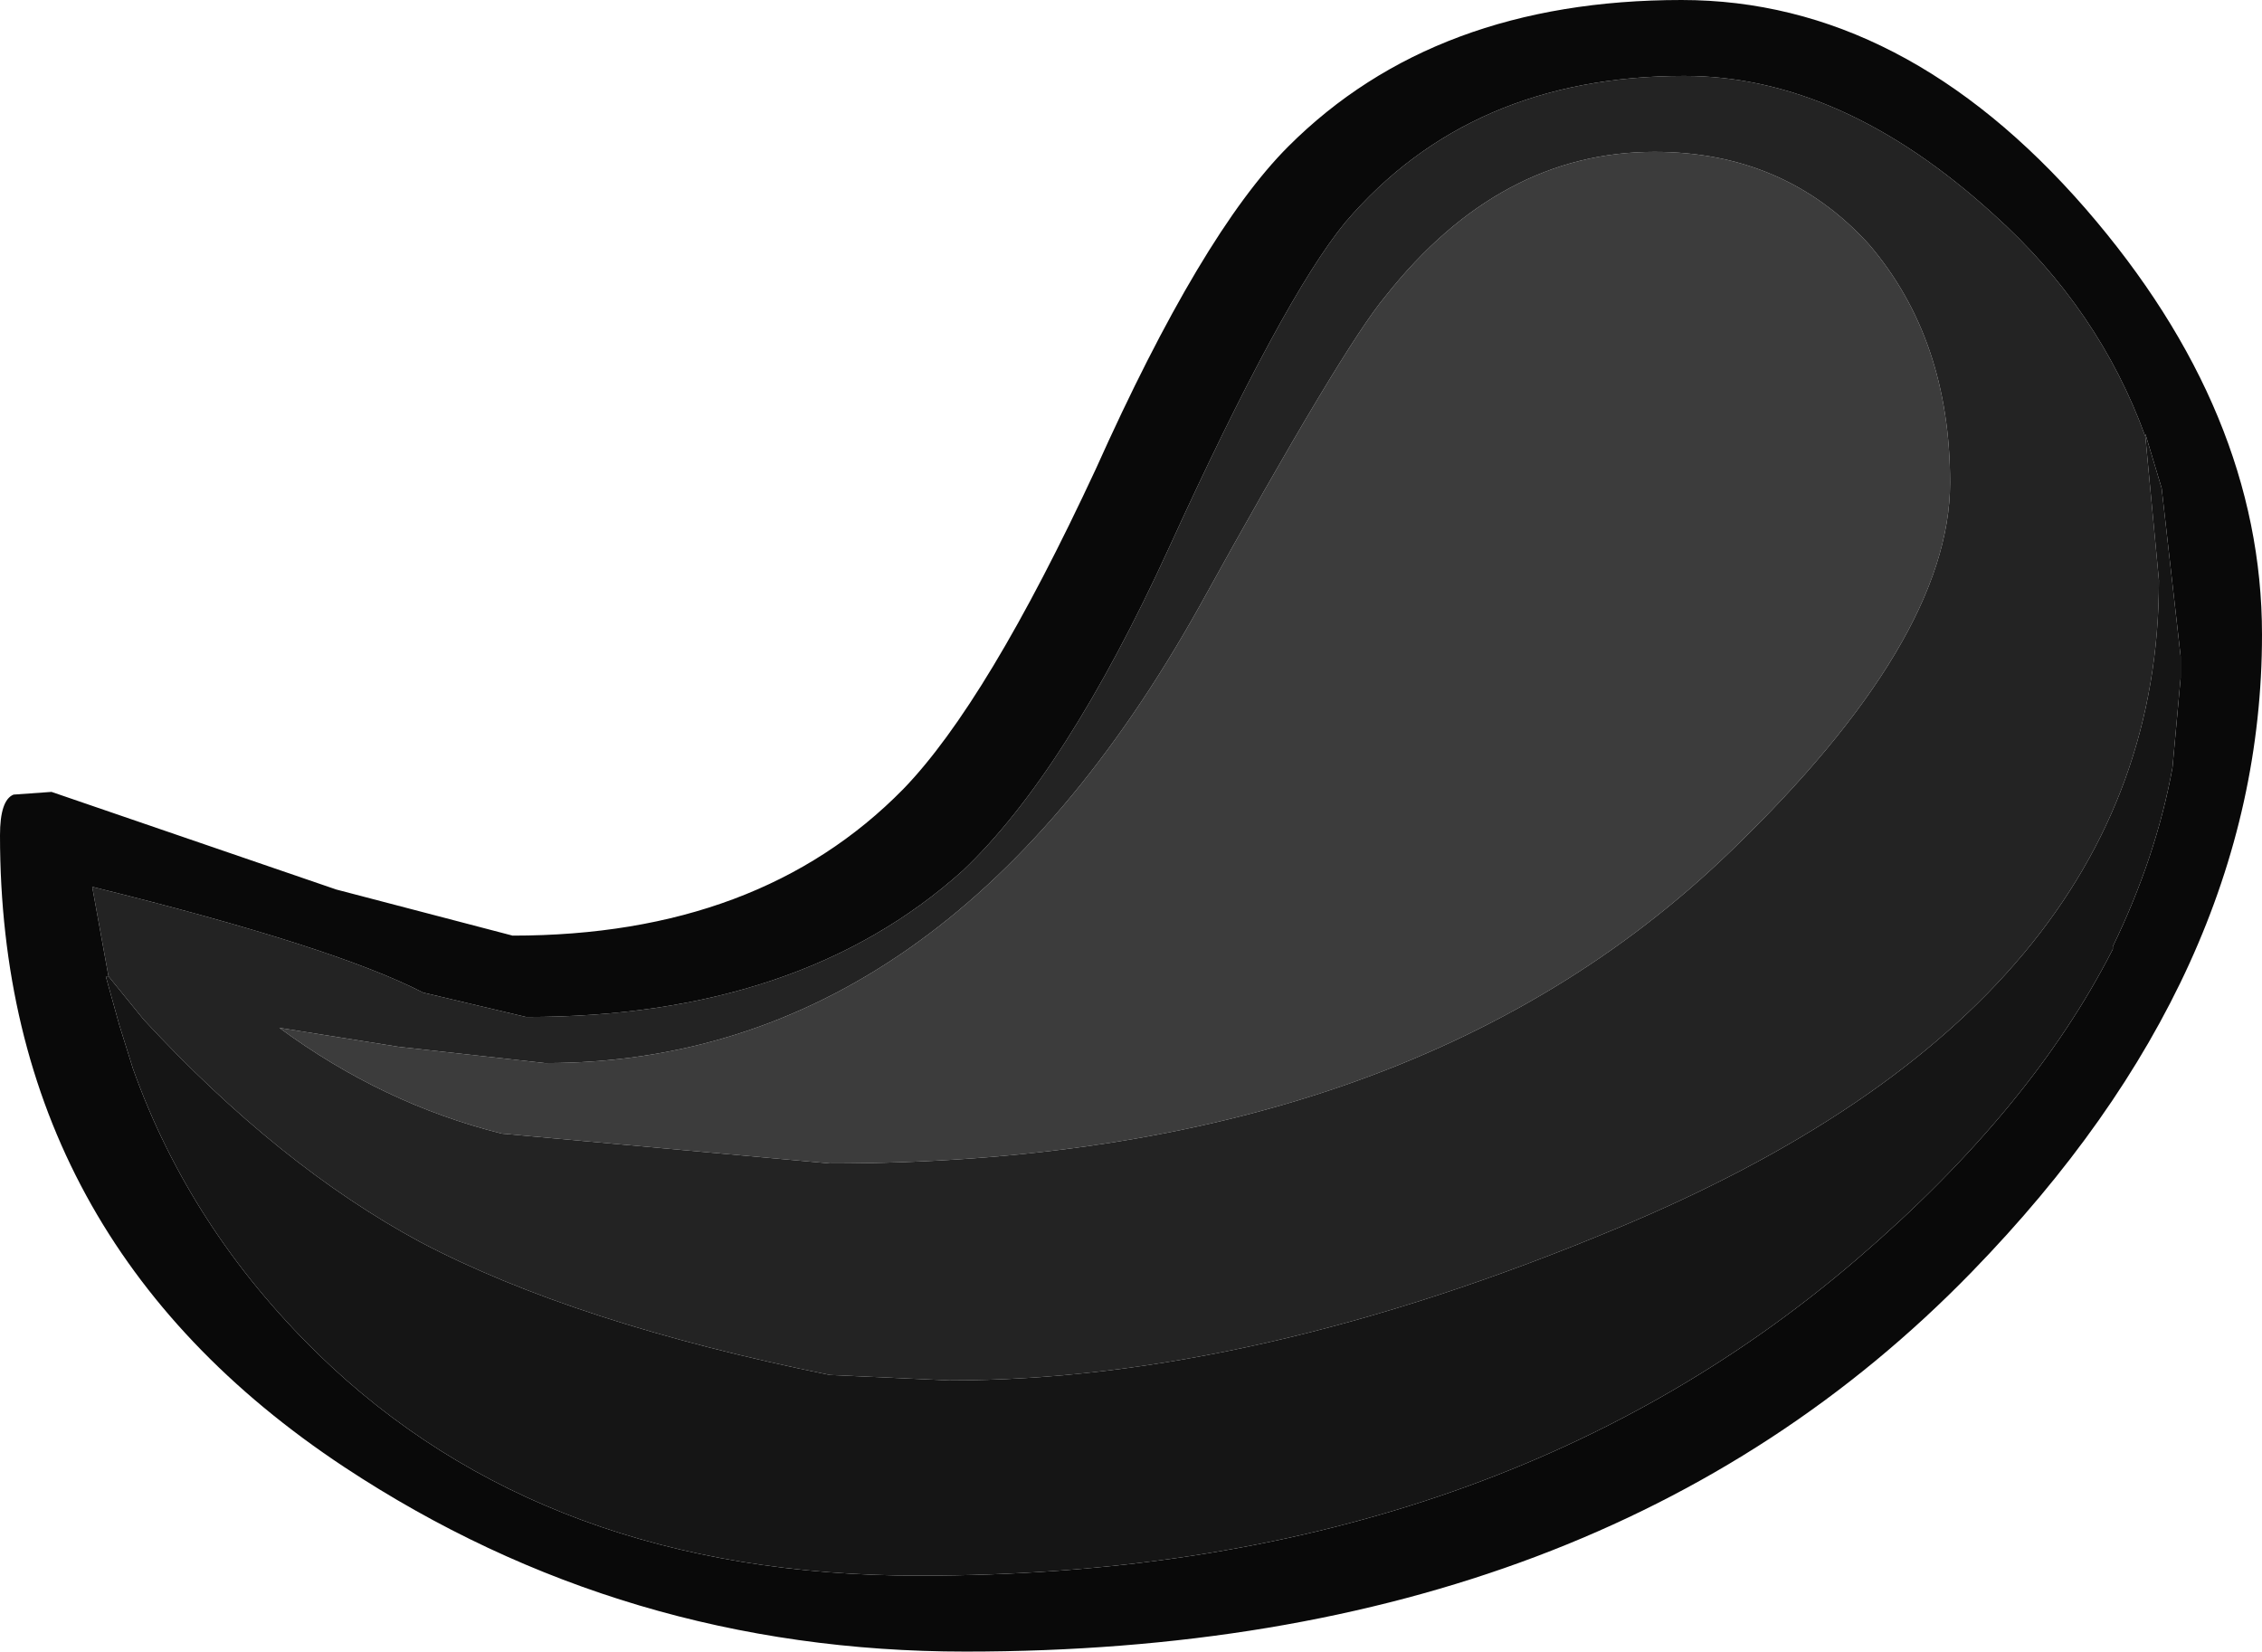 <?xml version="1.0" encoding="UTF-8" standalone="no"?>
<svg xmlns:ffdec="https://www.free-decompiler.com/flash" xmlns:xlink="http://www.w3.org/1999/xlink" ffdec:objectType="shape" height="30.45px" width="41.7px" xmlns="http://www.w3.org/2000/svg">
  <g transform="matrix(1.0, 0.0, 0.0, 1.0, 32.4, 5.8)">
    <path d="M3.55 3.1 Q3.55 6.0 -0.5 9.9 -6.45 15.65 -17.1 15.65 L-23.15 15.1 Q-25.35 14.55 -27.25 13.15 L-25.05 13.5 -22.35 13.8 Q-15.0 13.8 -10.3 5.4 -7.65 0.6 -6.85 -0.35 -4.75 -3.0 -1.9 -3.0 0.5 -3.0 2.05 -1.3 3.55 0.45 3.55 3.1" fill="#3c3c3c" fill-rule="evenodd" stroke="none"/>
    <path d="M-30.4 12.2 L-30.7 10.55 Q-26.25 11.65 -24.6 12.5 L-22.7 12.95 Q-17.65 12.95 -14.65 10.25 -12.75 8.45 -10.85 4.3 -8.75 -0.3 -7.6 -1.7 -5.3 -4.4 -1.35 -4.4 1.55 -4.4 4.35 -1.85 6.3 -0.1 7.15 2.25 L7.4 4.9 Q7.4 12.7 -2.6 16.85 -9.3 19.65 -14.9 19.65 L-17.1 19.55 Q-21.8 18.6 -24.65 17.1 -27.25 15.7 -29.75 13.0 L-30.4 12.2 M3.55 3.1 Q3.55 0.45 2.05 -1.3 0.5 -3.0 -1.9 -3.0 -4.75 -3.0 -6.85 -0.35 -7.65 0.6 -10.3 5.4 -15.0 13.8 -22.35 13.8 L-25.05 13.5 -27.25 13.15 Q-25.35 14.55 -23.15 15.1 L-17.1 15.65 Q-6.45 15.65 -0.5 9.9 3.55 6.0 3.55 3.1" fill="#232323" fill-rule="evenodd" stroke="none"/>
    <path d="M7.15 2.25 Q6.3 -0.1 4.35 -1.85 1.55 -4.4 -1.35 -4.4 -5.3 -4.4 -7.6 -1.7 -8.75 -0.3 -10.85 4.3 -12.75 8.45 -14.65 10.25 -17.65 12.95 -22.7 12.95 L-24.6 12.5 Q-26.25 11.65 -30.7 10.55 L-30.4 12.2 -30.45 12.2 -30.2 13.1 -29.95 13.9 Q-28.9 16.85 -26.55 19.15 -22.35 23.25 -15.45 23.25 -4.95 23.25 1.85 17.4 5.05 14.65 6.55 11.7 L6.55 11.65 Q7.35 10.0 7.65 8.35 L7.8 6.7 7.8 6.3 7.45 3.2 7.15 2.2 7.15 2.25 M9.3 5.9 Q9.3 12.15 3.95 17.65 -2.85 24.65 -14.6 24.65 -20.9 24.65 -26.05 21.25 -32.4 17.05 -32.4 9.6 -32.4 8.95 -32.15 8.85 L-31.45 8.8 -26.2 10.6 -22.95 11.45 Q-18.4 11.45 -15.75 8.75 -14.2 7.15 -12.2 2.85 -10.25 -1.5 -8.65 -3.1 -5.95 -5.8 -1.4 -5.8 2.7 -5.8 6.05 -1.95 9.3 1.8 9.3 5.9" fill="#090909" fill-rule="evenodd" stroke="none"/>
    <path d="M-30.4 12.2 L-29.75 13.0 Q-27.25 15.7 -24.65 17.1 -21.8 18.6 -17.1 19.55 L-14.9 19.65 Q-9.3 19.65 -2.6 16.85 7.4 12.7 7.4 4.9 L7.15 2.25 7.15 2.2 7.45 3.2 7.8 6.3 7.8 6.7 7.65 8.35 Q7.35 10.0 6.55 11.65 L6.55 11.7 Q5.05 14.65 1.85 17.4 -4.95 23.25 -15.45 23.25 -22.35 23.25 -26.55 19.15 -28.9 16.85 -29.95 13.9 L-30.2 13.1 -30.45 12.2 -30.4 12.2" fill="#151515" fill-rule="evenodd" stroke="none"/>
  </g>
</svg>
